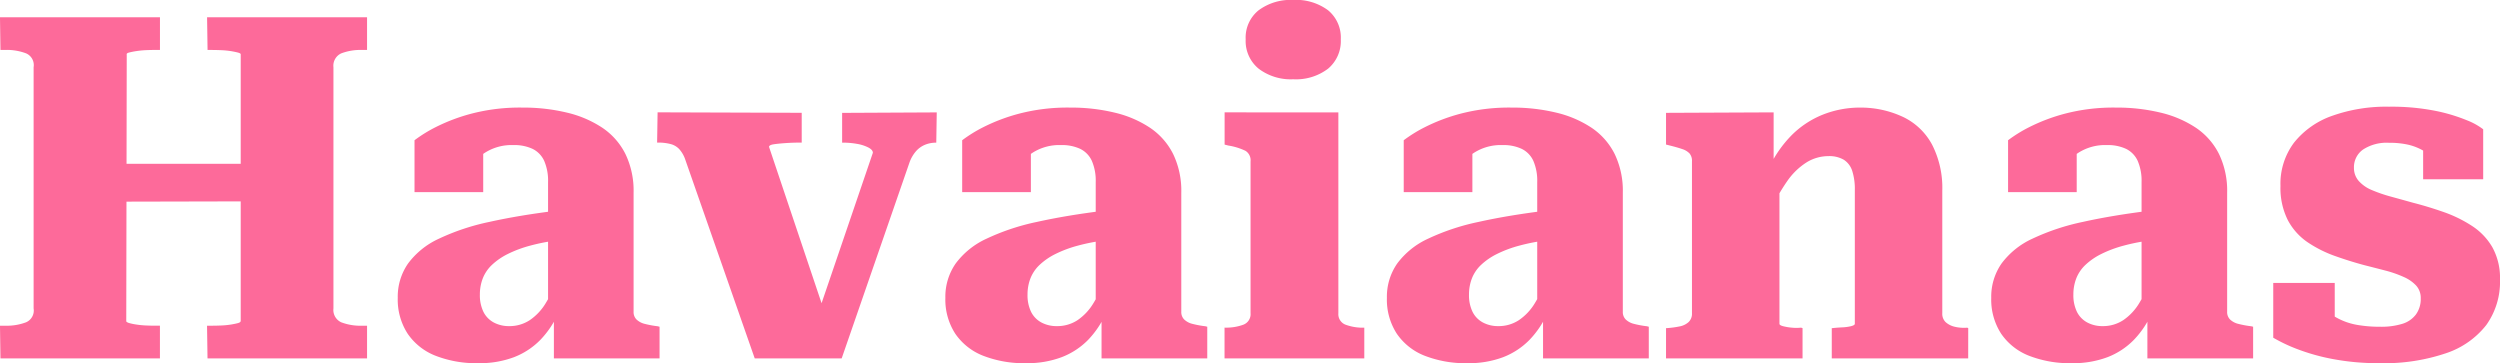 <svg xmlns="http://www.w3.org/2000/svg" width="171.732" height="24.948" viewBox="0 0 171.732 24.948">
  <path id="Caminho_501" data-name="Caminho 501" d="M-80.7-13.365h14.19v2.574l-14.19.033ZM-85.685,0l-.033-2.244h.363a3.754,3.754,0,0,0,1.419-.231.879.879,0,0,0,.528-.957V-20a.879.879,0,0,0-.528-.957,3.754,3.754,0,0,0-1.419-.231h-.33l-.033-2.244h10.989v2.244h-.264q-.363,0-.71.016a6.091,6.091,0,0,0-.66.066,4.845,4.845,0,0,0-.5.1q-.181.049-.148.148l-.033,18.315q.033.066.2.116a3.884,3.884,0,0,0,.479.1,6.092,6.092,0,0,0,.66.066q.347.016.71.016h.264V0Zm14.223,0-.033-2.244h.3q.33,0,.693-.016a5.576,5.576,0,0,0,.66-.066q.3-.05.479-.1t.181-.149V-20.889q0-.066-.181-.115t-.479-.1a5.575,5.575,0,0,0-.66-.066q-.363-.016-.693-.016h-.264l-.033-2.244h10.989v2.244h-.33a3.729,3.729,0,0,0-1.435.231.93.93,0,0,0-.544.957V-3.432a.93.93,0,0,0,.544.957,3.728,3.728,0,0,0,1.435.231h.33V0Zm24.123-10.164v2.046a13.479,13.479,0,0,0-1.98.379,8.166,8.166,0,0,0-1.535.577,4.492,4.492,0,0,0-1.072.742,2.557,2.557,0,0,0-.627.924,3.036,3.036,0,0,0-.2,1.106,2.608,2.608,0,0,0,.248,1.2,1.676,1.676,0,0,0,.709.726,2.2,2.2,0,0,0,1.056.248,2.524,2.524,0,0,0,1.419-.413,3.734,3.734,0,0,0,1.105-1.188,10.961,10.961,0,0,0,.875-1.8v2.442a6.334,6.334,0,0,1-1.254,1.9A5.1,5.1,0,0,1-50.408-.083,6.682,6.682,0,0,1-52.85.33,7.713,7.713,0,0,1-55.8-.182,4.141,4.141,0,0,1-57.717-1.7a4.306,4.306,0,0,1-.677-2.458,3.99,3.99,0,0,1,.709-2.36,5.478,5.478,0,0,1,2.112-1.7,15.554,15.554,0,0,1,3.465-1.155Q-50.045-9.834-47.339-10.164ZM-47.669,0V-3.267l-.4.033v-8.877a3.427,3.427,0,0,0-.264-1.452,1.7,1.7,0,0,0-.792-.825,2.939,2.939,0,0,0-1.32-.264,3.414,3.414,0,0,0-1.964.528,3.525,3.525,0,0,0-1.172,1.287,1.213,1.213,0,0,1-.379-.643.928.928,0,0,1,.1-.594,1.224,1.224,0,0,1,.495-.478,2.8,2.8,0,0,1,.841-.3v3.432h-4.719v-3.564a9.562,9.562,0,0,1,1.468-.907,12.6,12.6,0,0,1,2.458-.924,13.156,13.156,0,0,1,3.5-.412,12.711,12.711,0,0,1,3.053.347,7.487,7.487,0,0,1,2.425,1.039,4.714,4.714,0,0,1,1.584,1.8,5.811,5.811,0,0,1,.561,2.656V-3.2a.714.714,0,0,0,.2.528,1.237,1.237,0,0,0,.561.3,6.529,6.529,0,0,0,.891.165l.132.033V0Zm21.912-14.124q0-.2-.313-.363a2.679,2.679,0,0,0-.775-.248,5.247,5.247,0,0,0-.924-.083h-.1v-2.046l6.5-.033-.033,2.079h-.033a1.978,1.978,0,0,0-.709.132,1.684,1.684,0,0,0-.627.429,2.436,2.436,0,0,0-.479.825L-27.9,0h-5.973L-38.66-13.7a2.073,2.073,0,0,0-.4-.677,1.237,1.237,0,0,0-.594-.346,3.285,3.285,0,0,0-.858-.1h-.066l.033-2.079,9.9.033v2.046h-.066q-.528,0-1.023.033t-.825.082q-.33.049-.33.182l4.059,12.078-.627-.825Zm16.038,3.96v2.046a13.478,13.478,0,0,0-1.98.379,8.166,8.166,0,0,0-1.534.577,4.492,4.492,0,0,0-1.073.742,2.556,2.556,0,0,0-.627.924,3.036,3.036,0,0,0-.2,1.106,2.608,2.608,0,0,0,.247,1.2,1.676,1.676,0,0,0,.71.726,2.2,2.2,0,0,0,1.056.248A2.524,2.524,0,0,0-11.7-2.624a3.734,3.734,0,0,0,1.106-1.188,10.961,10.961,0,0,0,.875-1.8v2.442a6.334,6.334,0,0,1-1.254,1.9A5.1,5.1,0,0,1-12.788-.083,6.682,6.682,0,0,1-15.23.33a7.713,7.713,0,0,1-2.953-.512A4.141,4.141,0,0,1-20.1-1.7a4.306,4.306,0,0,1-.677-2.458,3.99,3.99,0,0,1,.709-2.36,5.478,5.478,0,0,1,2.112-1.7,15.554,15.554,0,0,1,3.465-1.155Q-12.425-9.834-9.719-10.164ZM-10.049,0V-3.267l-.4.033v-8.877a3.427,3.427,0,0,0-.264-1.452,1.7,1.7,0,0,0-.792-.825,2.939,2.939,0,0,0-1.32-.264,3.414,3.414,0,0,0-1.964.528,3.525,3.525,0,0,0-1.172,1.287,1.213,1.213,0,0,1-.379-.643.928.928,0,0,1,.1-.594,1.224,1.224,0,0,1,.495-.478,2.8,2.8,0,0,1,.842-.3v3.432h-4.719v-3.564a9.562,9.562,0,0,1,1.469-.907,12.6,12.6,0,0,1,2.458-.924,13.156,13.156,0,0,1,3.5-.412,12.71,12.71,0,0,1,3.052.347A7.487,7.487,0,0,1-6.716-15.84a4.714,4.714,0,0,1,1.584,1.8,5.811,5.811,0,0,1,.561,2.656V-3.2a.714.714,0,0,0,.2.528,1.237,1.237,0,0,0,.561.3,6.529,6.529,0,0,0,.891.165l.132.033V0ZM3.119-19.173A3.647,3.647,0,0,1,.743-19.9a2.453,2.453,0,0,1-.891-2.013,2.407,2.407,0,0,1,.891-2,3.705,3.705,0,0,1,2.376-.709,3.692,3.692,0,0,1,2.392.709,2.426,2.426,0,0,1,.875,2A2.473,2.473,0,0,1,5.511-19.9,3.634,3.634,0,0,1,3.119-19.173Zm3.1,2.277V-3.1a.77.77,0,0,0,.511.792,3.434,3.434,0,0,0,1.238.2H8V0H-1.6V-2.112h.033a3.406,3.406,0,0,0,1.254-.2.771.771,0,0,0,.5-.792V-13.53a.763.763,0,0,0-.346-.726,4.222,4.222,0,0,0-1.172-.363l-.264-.066V-16.9Zm14.388,6.732v2.046a13.479,13.479,0,0,0-1.98.379,8.166,8.166,0,0,0-1.534.577,4.492,4.492,0,0,0-1.073.742,2.556,2.556,0,0,0-.627.924,3.036,3.036,0,0,0-.2,1.106,2.608,2.608,0,0,0,.247,1.2,1.676,1.676,0,0,0,.71.726,2.2,2.2,0,0,0,1.056.248,2.524,2.524,0,0,0,1.419-.413,3.734,3.734,0,0,0,1.106-1.188,10.961,10.961,0,0,0,.875-1.8v2.442a6.334,6.334,0,0,1-1.254,1.9A5.1,5.1,0,0,1,17.54-.083,6.682,6.682,0,0,1,15.1.33a7.713,7.713,0,0,1-2.953-.512A4.141,4.141,0,0,1,10.23-1.7a4.306,4.306,0,0,1-.677-2.458,3.99,3.99,0,0,1,.71-2.36,5.478,5.478,0,0,1,2.112-1.7A15.554,15.554,0,0,1,15.84-9.372Q17.9-9.834,20.609-10.164ZM20.279,0V-3.267l-.4.033v-8.877a3.427,3.427,0,0,0-.264-1.452,1.7,1.7,0,0,0-.792-.825,2.939,2.939,0,0,0-1.32-.264,3.414,3.414,0,0,0-1.964.528,3.525,3.525,0,0,0-1.172,1.287,1.213,1.213,0,0,1-.379-.643.928.928,0,0,1,.1-.594,1.224,1.224,0,0,1,.495-.478,2.8,2.8,0,0,1,.842-.3v3.432H10.709v-3.564a9.562,9.562,0,0,1,1.469-.907,12.6,12.6,0,0,1,2.458-.924,13.156,13.156,0,0,1,3.5-.412,12.71,12.71,0,0,1,3.052.347,7.487,7.487,0,0,1,2.426,1.039,4.714,4.714,0,0,1,1.584,1.8,5.811,5.811,0,0,1,.561,2.656V-3.2a.714.714,0,0,0,.2.528,1.237,1.237,0,0,0,.561.3,6.529,6.529,0,0,0,.891.165l.132.033V0Zm8.448,0V-2.079h.066a6.476,6.476,0,0,0,.858-.115,1.285,1.285,0,0,0,.627-.3.792.792,0,0,0,.231-.611V-13.53a.786.786,0,0,0-.165-.545,1.185,1.185,0,0,0-.495-.3q-.33-.115-.858-.247l-.264-.066v-2.178l7.392-.033v3.663h.4V-2.376q0,.1.248.165a3.7,3.7,0,0,0,.594.1,3.141,3.141,0,0,0,.644,0l.1.033V0ZM49.484,0H40.112V-2.079h.066q.264-.033.627-.05a3.217,3.217,0,0,0,.627-.082q.264-.066.264-.165V-11.55a4.079,4.079,0,0,0-.181-1.336,1.415,1.415,0,0,0-.578-.759,1.974,1.974,0,0,0-1.056-.248,2.856,2.856,0,0,0-1.5.429,4.655,4.655,0,0,0-1.337,1.3,12.808,12.808,0,0,0-1.221,2.194v-3.168a8.064,8.064,0,0,1,1.535-2.194,6.391,6.391,0,0,1,2.112-1.4,6.924,6.924,0,0,1,2.656-.495,6.833,6.833,0,0,1,2.921.66,4.422,4.422,0,0,1,1.964,1.9,6.515,6.515,0,0,1,.693,3.152V-3.1a.792.792,0,0,0,.231.611,1.4,1.4,0,0,0,.611.314,2.748,2.748,0,0,0,.874.066l.066.033ZM62.123-10.164v2.046a13.479,13.479,0,0,0-1.98.379,8.166,8.166,0,0,0-1.535.577,4.492,4.492,0,0,0-1.072.742,2.557,2.557,0,0,0-.627.924,3.036,3.036,0,0,0-.2,1.106,2.608,2.608,0,0,0,.248,1.2,1.676,1.676,0,0,0,.709.726,2.2,2.2,0,0,0,1.056.248,2.524,2.524,0,0,0,1.419-.413,3.734,3.734,0,0,0,1.105-1.188,10.961,10.961,0,0,0,.875-1.8v2.442a6.334,6.334,0,0,1-1.254,1.9A5.1,5.1,0,0,1,59.054-.083,6.682,6.682,0,0,1,56.612.33a7.713,7.713,0,0,1-2.954-.512A4.141,4.141,0,0,1,51.744-1.7a4.306,4.306,0,0,1-.677-2.458,3.99,3.99,0,0,1,.709-2.36,5.478,5.478,0,0,1,2.112-1.7,15.554,15.554,0,0,1,3.465-1.155Q59.417-9.834,62.123-10.164ZM61.793,0V-3.267l-.4.033v-8.877a3.427,3.427,0,0,0-.264-1.452,1.7,1.7,0,0,0-.792-.825,2.939,2.939,0,0,0-1.32-.264,3.414,3.414,0,0,0-1.964.528,3.525,3.525,0,0,0-1.172,1.287,1.213,1.213,0,0,1-.379-.643.928.928,0,0,1,.1-.594,1.224,1.224,0,0,1,.495-.478,2.8,2.8,0,0,1,.841-.3v3.432H52.223v-3.564a9.562,9.562,0,0,1,1.468-.907,12.6,12.6,0,0,1,2.458-.924,13.156,13.156,0,0,1,3.5-.412,12.711,12.711,0,0,1,3.053.347,7.487,7.487,0,0,1,2.425,1.039,4.714,4.714,0,0,1,1.584,1.8,5.811,5.811,0,0,1,.561,2.656V-3.2a.714.714,0,0,0,.2.528,1.237,1.237,0,0,0,.561.3,6.529,6.529,0,0,0,.891.165l.132.033V0ZM80.57-4.125A1.254,1.254,0,0,0,80.256-5a2.574,2.574,0,0,0-.858-.594,7.9,7.9,0,0,0-1.221-.429Q77.5-6.2,76.709-6.4q-.99-.264-2.013-.627a8.356,8.356,0,0,1-1.881-.94,4.239,4.239,0,0,1-1.369-1.518,4.9,4.9,0,0,1-.511-2.359,4.7,4.7,0,0,1,.94-2.986,5.805,5.805,0,0,1,2.607-1.831,11.088,11.088,0,0,1,3.91-.627,15.46,15.46,0,0,1,3.168.281,11.713,11.713,0,0,1,2.161.643,4.629,4.629,0,0,1,1.139.627v3.432H80.735v-2.805a1.319,1.319,0,0,1,.792.083.583.583,0,0,1,.313.4,1.094,1.094,0,0,1-.033.528,2.381,2.381,0,0,1-.215.511,3.61,3.61,0,0,0-.841-.677,3.733,3.733,0,0,0-1.039-.412,5.817,5.817,0,0,0-1.32-.132,2.963,2.963,0,0,0-1.782.462,1.476,1.476,0,0,0-.627,1.254,1.337,1.337,0,0,0,.33.908,2.463,2.463,0,0,0,.908.627,9.993,9.993,0,0,0,1.3.446q.726.2,1.551.429,1.023.264,2.063.627a8.973,8.973,0,0,1,1.931.941A4.362,4.362,0,0,1,85.487-7.64a4.364,4.364,0,0,1,.528,2.228,5.1,5.1,0,0,1-.94,3.118A5.852,5.852,0,0,1,82.285-.347,13.226,13.226,0,0,1,77.765.33,16.847,16.847,0,0,1,74.547.049a14.088,14.088,0,0,1-2.475-.693,11.037,11.037,0,0,1-1.633-.775V-5.181h4.224v3.8a2.5,2.5,0,0,1-.94-.627,1.913,1.913,0,0,1-.412-.709.775.775,0,0,1,.033-.594.52.52,0,0,1,.429-.28,4.164,4.164,0,0,0,1.073.825,4.473,4.473,0,0,0,1.337.462,9.075,9.075,0,0,0,1.617.132,4.918,4.918,0,0,0,1.5-.2,1.833,1.833,0,0,0,.94-.644A1.806,1.806,0,0,0,80.57-4.125Z" transform="translate(85.717 24.618)" fill="#fd6a9a"/>
</svg>
